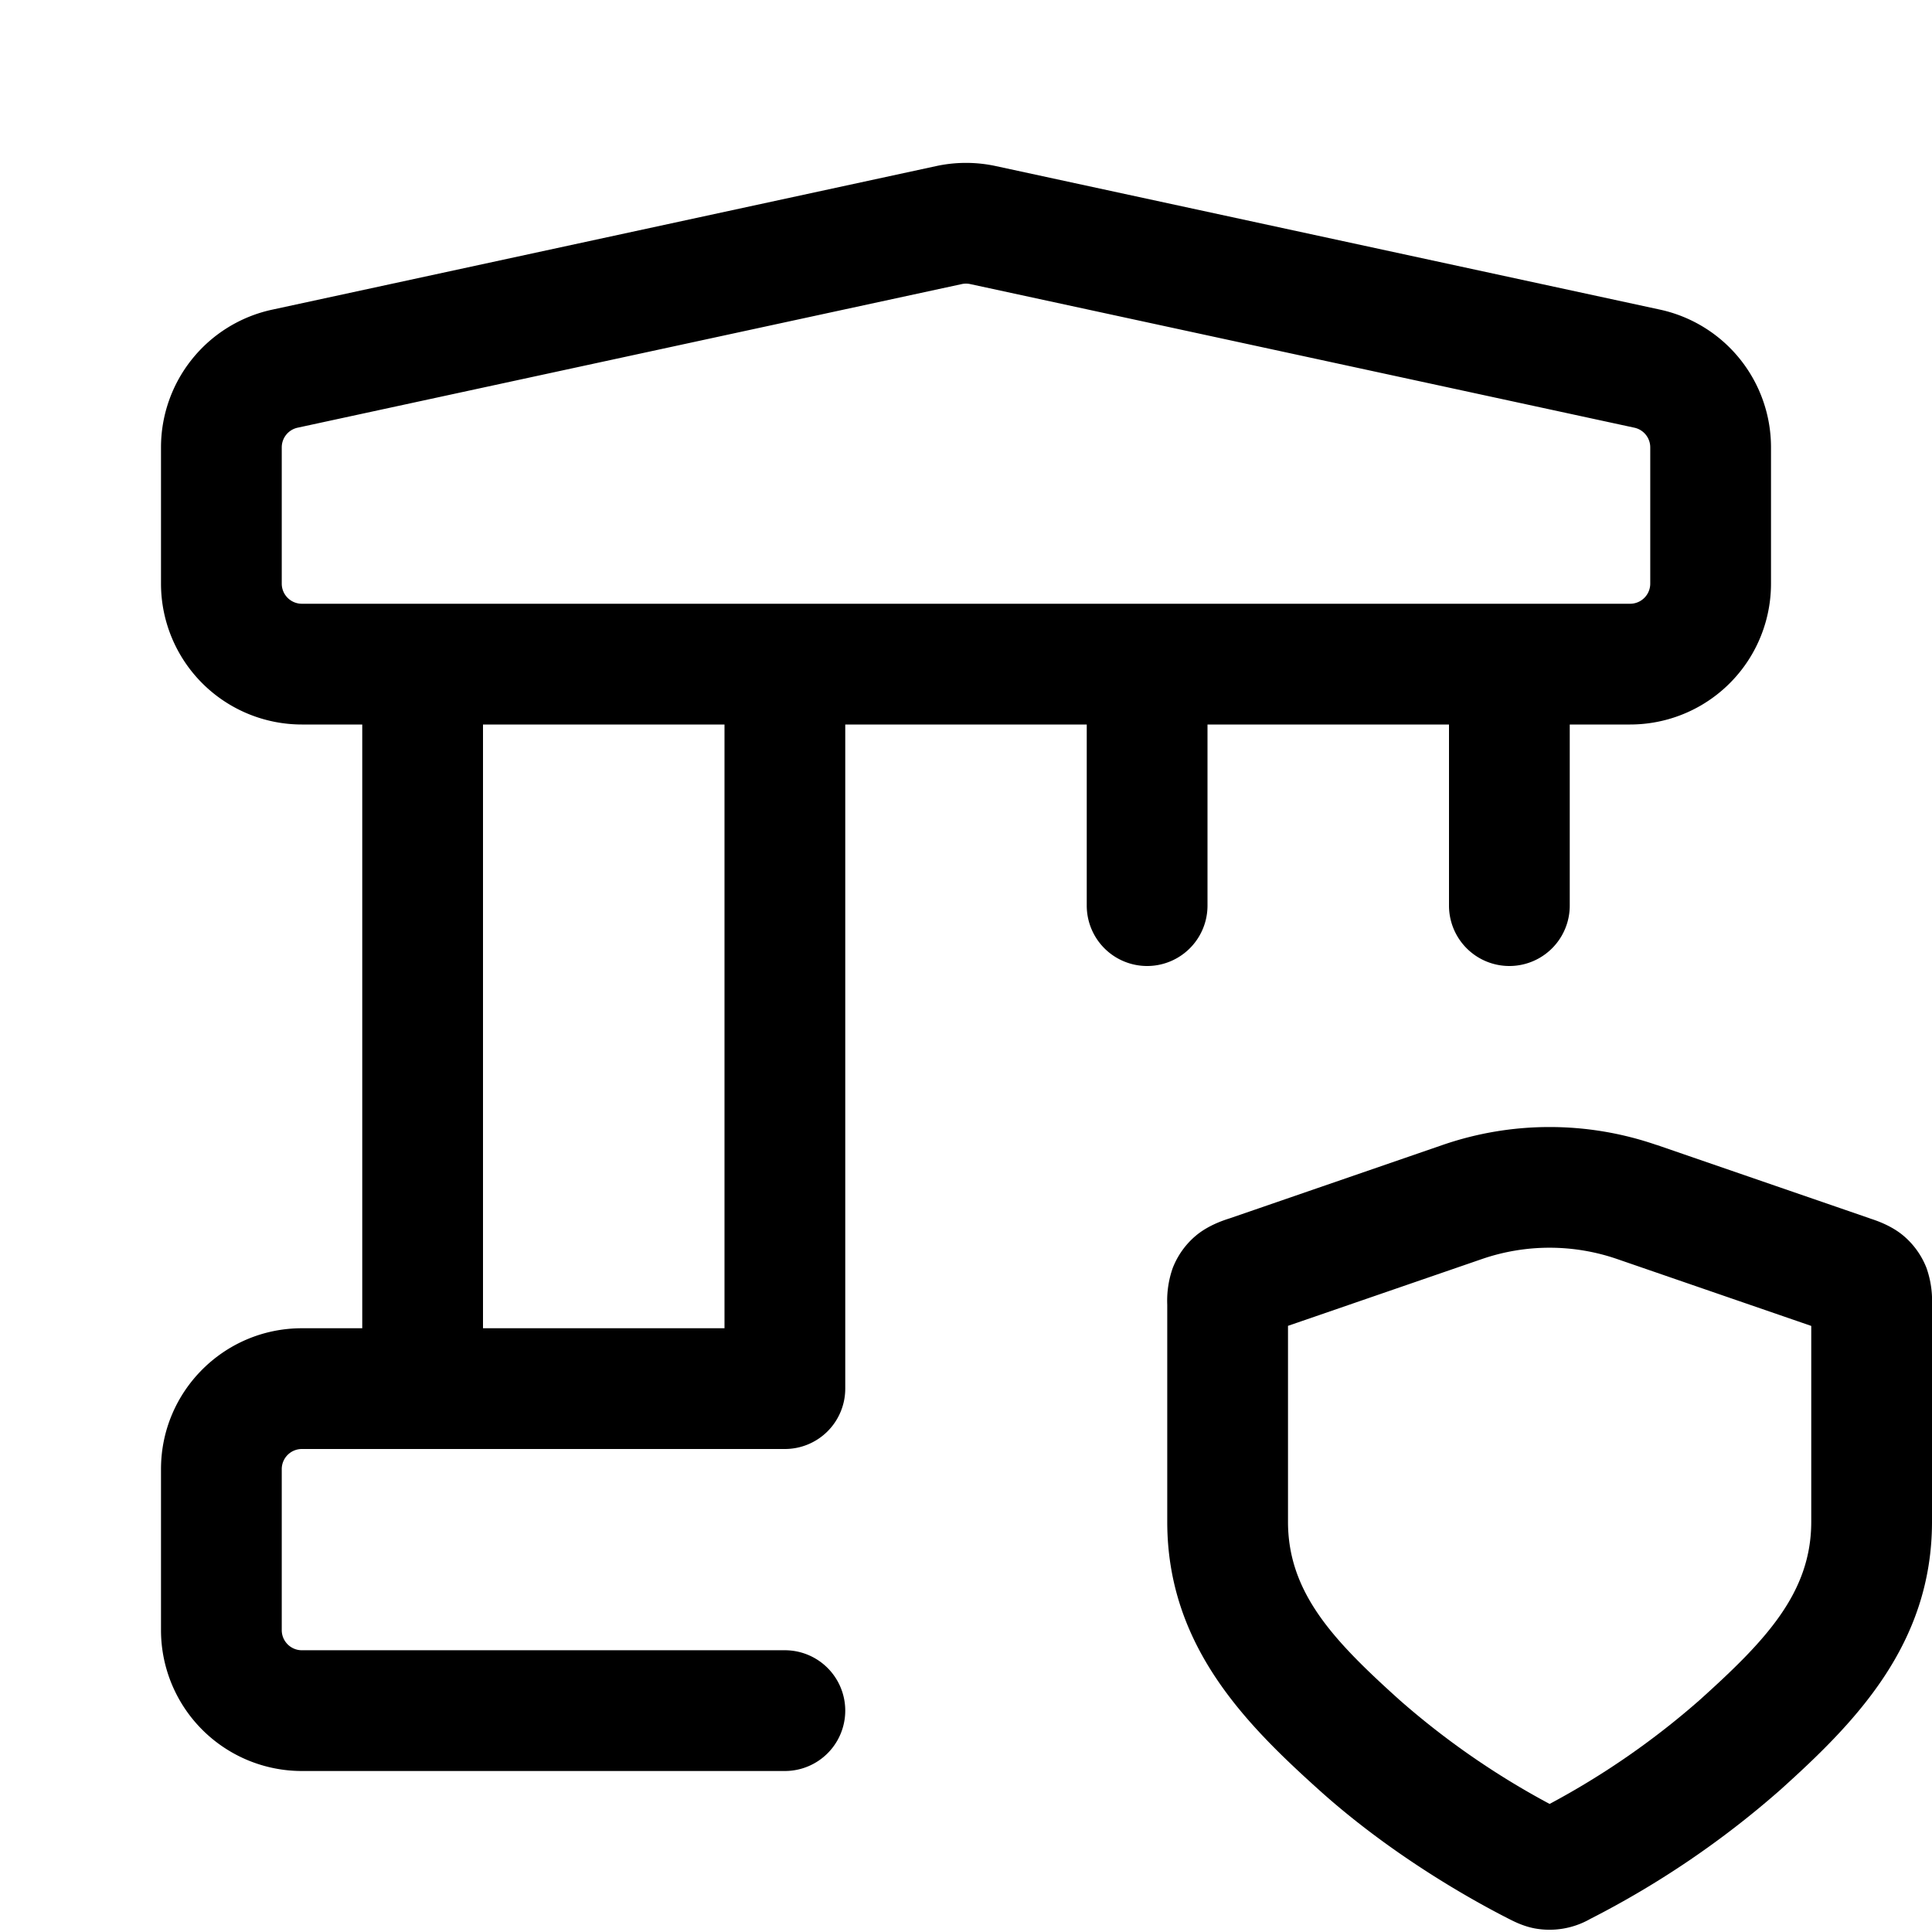 <svg xmlns="http://www.w3.org/2000/svg" width="24" height="24"><g fill-rule="evenodd"><path d="M20.578 14.223a4.076 4.076 0 00-2.657 0l-2.646.912-.013.004c-.061.02-.254.082-.409.213a1 1 0 00-.285.4 1.22 1.22 0 00-.068.455v2.697c0 1.534.968 2.505 1.884 3.33.935.842 1.96 1.4 2.362 1.604l.01.005c.04.02.16.084.307.112a1.02 1.02 0 00.682-.112l.009-.005a11.437 11.437 0 002.362-1.604c.916-.825 1.884-1.796 1.884-3.33v-2.697a1.225 1.225 0 00-.068-.455 1 1 0 00-.285-.4c-.155-.131-.348-.193-.409-.213l-.013-.005-2.647-.912zM18.41 15.64a2.578 2.578 0 011.678 0l2.412.831v2.433c0 .887-.573 1.482-1.387 2.215a9.857 9.857 0 01-1.863 1.29 9.857 9.857 0 01-1.863-1.29C16.573 20.386 16 19.79 16 18.904V16.47l2.41-.83z"/><path d="M12.053 3.529a.25.25 0 00-.106 0l-8.25 1.784a.25.25 0 00-.197.244V7.25c0 .138.112.25.25.25h16.5a.25.25 0 00.25-.25V5.557a.25.25 0 00-.197-.244l-8.25-1.784zm-.423-1.466a1.75 1.75 0 01.74 0l8.25 1.783A1.75 1.75 0 0122 5.556V7.25A1.75 1.75 0 0120.25 9h-.75v2.25a.75.75 0 01-1.5 0V9h-3v2.25a.75.75 0 01-1.5 0V9h-3v8.25a.75.75 0 01-.75.75h-6a.25.25 0 00-.25.25v2c0 .138.112.25.25.25h6a.75.75 0 010 1.5h-6A1.75 1.75 0 012 20.25v-2c0-.966.784-1.75 1.75-1.75h.75V9h-.75A1.75 1.75 0 012 7.25V5.557a1.75 1.75 0 011.38-1.71l8.25-1.784zM6 9v7.5h3V9H6z"/></g></svg>